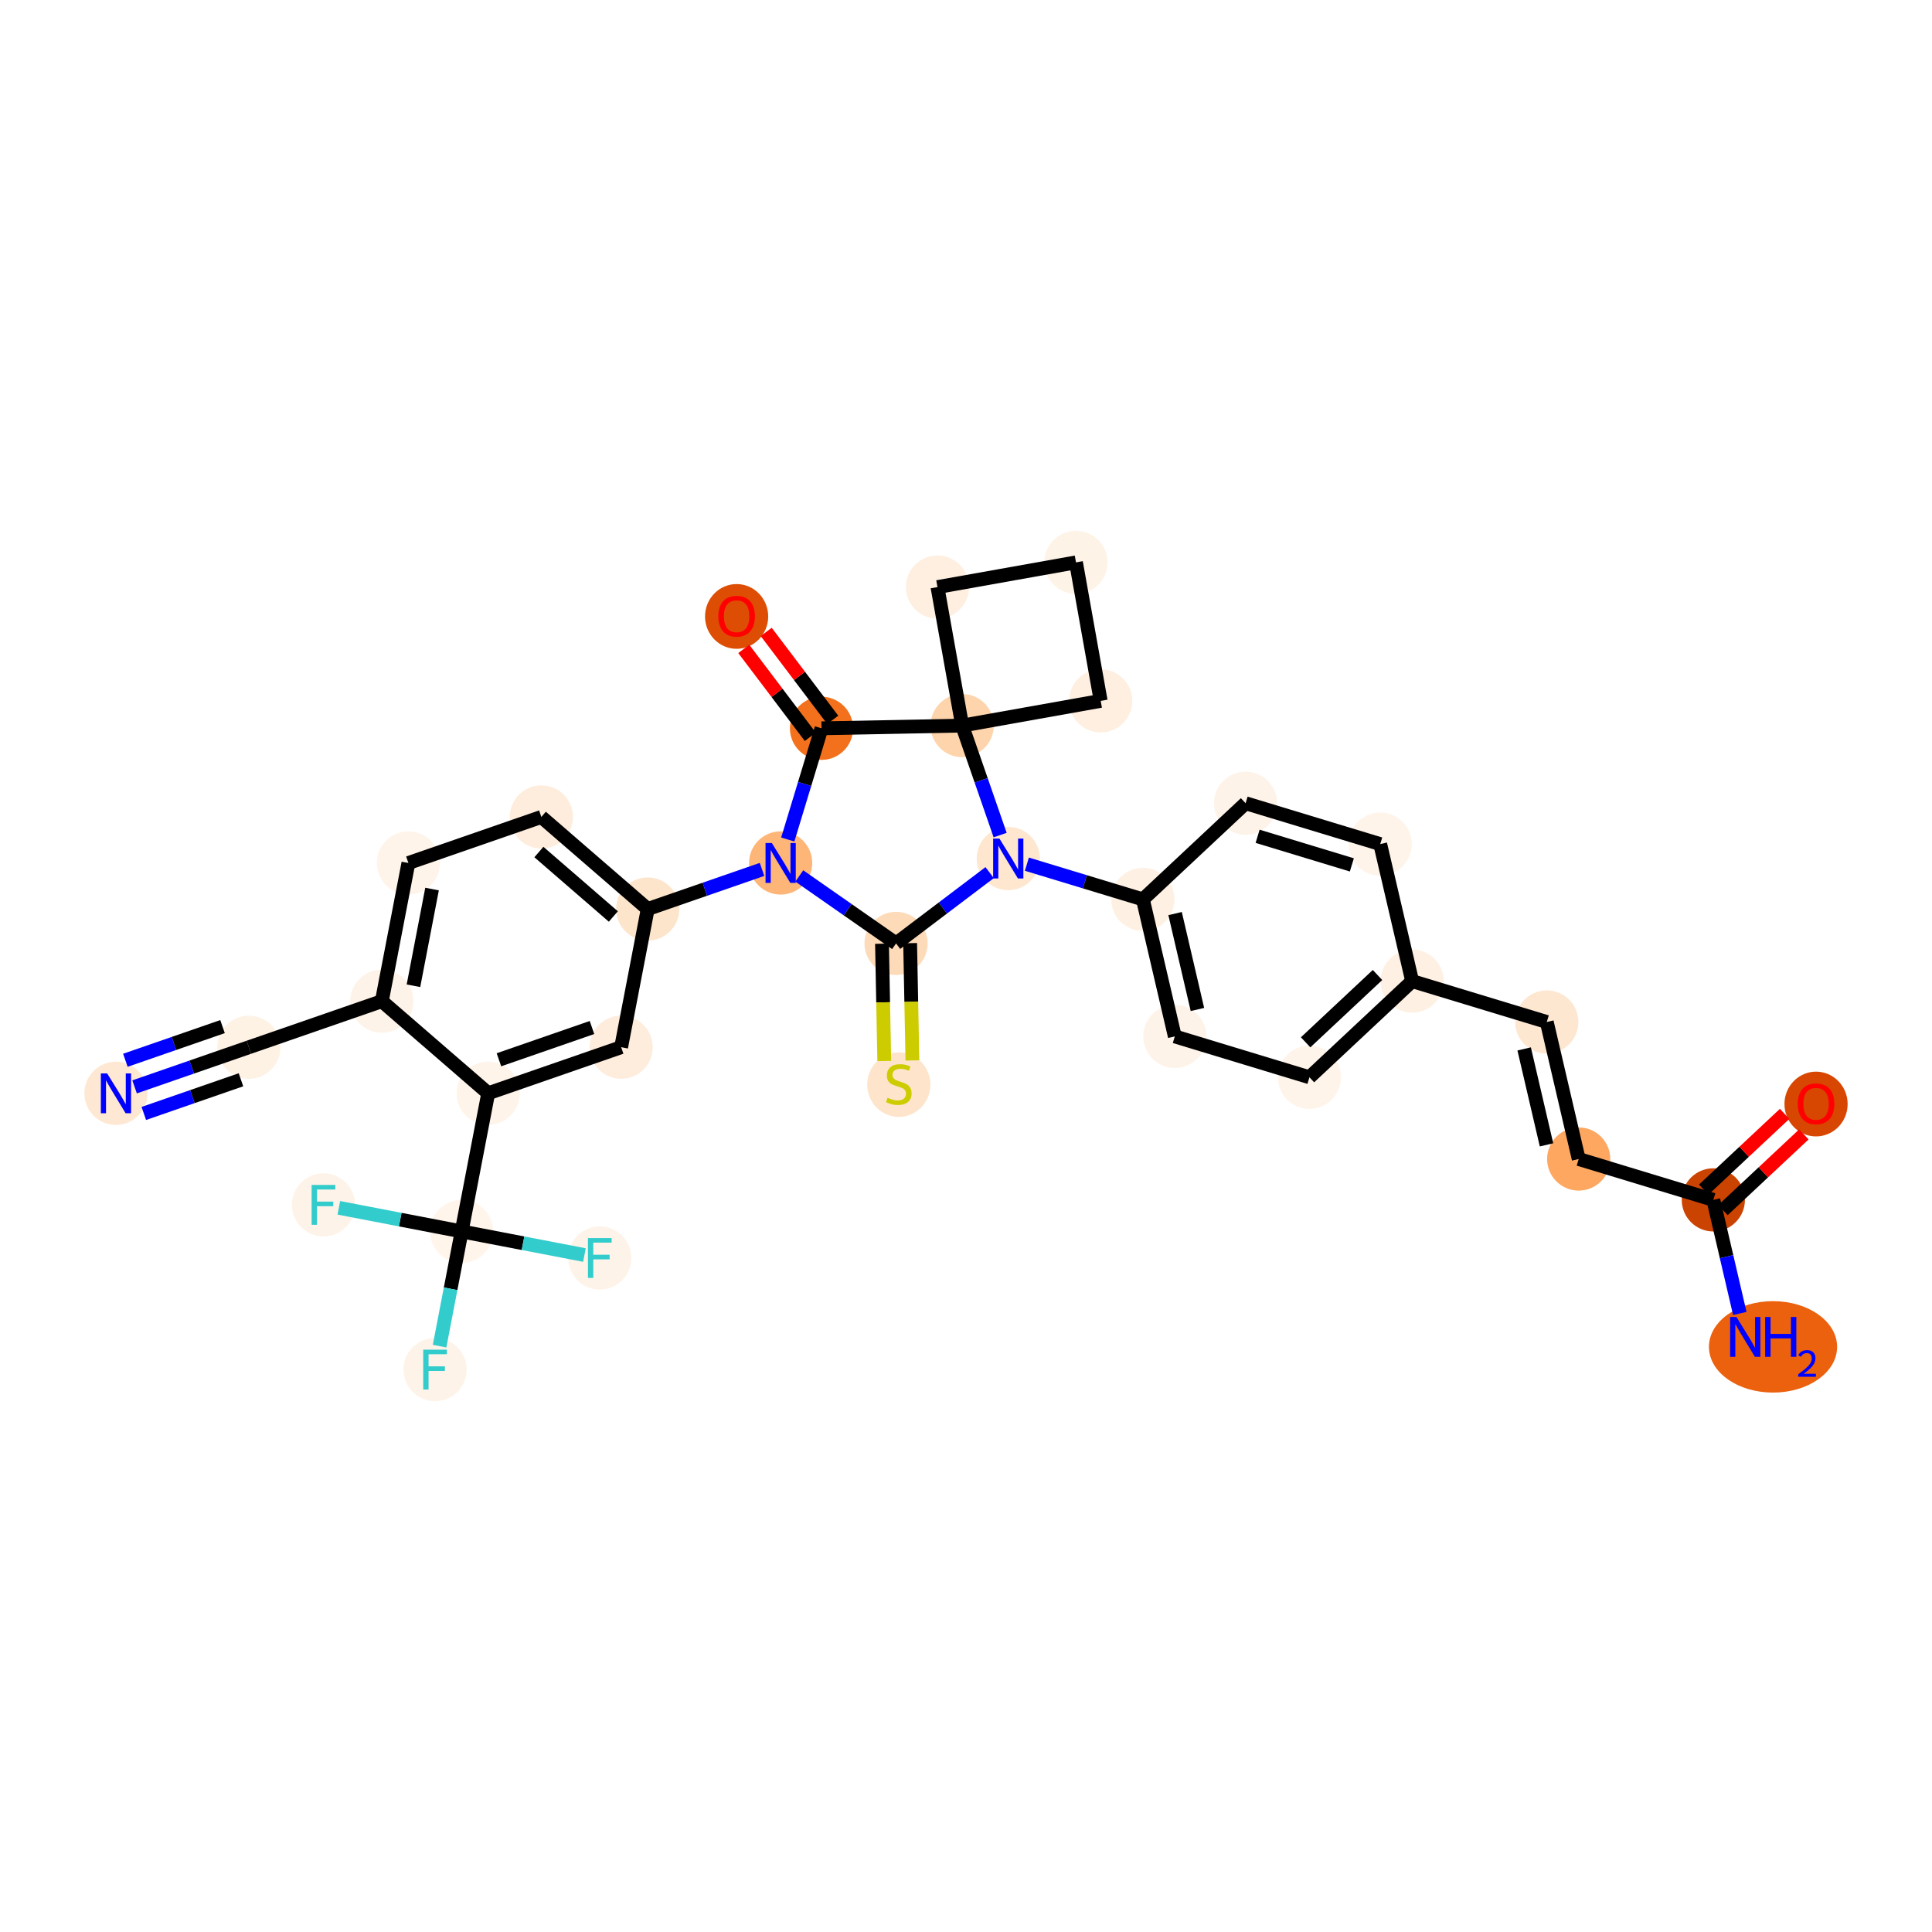 <?xml version='1.0' encoding='iso-8859-1'?>
<svg version='1.1' baseProfile='full'
              xmlns='http://www.w3.org/2000/svg'
                      xmlns:rdkit='http://www.rdkit.org/xml'
                      xmlns:xlink='http://www.w3.org/1999/xlink'
                  xml:space='preserve'
width='280px' height='280px' viewBox='0 0 280 280'>
<!-- END OF HEADER -->
<rect style='opacity:1.0;fill:#FFFFFF;stroke:none' width='280' height='280' x='0' y='0'> </rect>
<ellipse cx='16.805' cy='158.452' rx='4.078' ry='4.083'  style='fill:#FEE8D3;fill-rule:evenodd;stroke:#FEE8D3;stroke-width:1.0px;stroke-linecap:butt;stroke-linejoin:miter;stroke-opacity:1' />
<ellipse cx='36.072' cy='151.775' rx='4.078' ry='4.078'  style='fill:#FEF2E5;fill-rule:evenodd;stroke:#FEF2E5;stroke-width:1.0px;stroke-linecap:butt;stroke-linejoin:miter;stroke-opacity:1' />
<ellipse cx='55.338' cy='145.098' rx='4.078' ry='4.078'  style='fill:#FEF3E8;fill-rule:evenodd;stroke:#FEF3E8;stroke-width:1.0px;stroke-linecap:butt;stroke-linejoin:miter;stroke-opacity:1' />
<ellipse cx='59.189' cy='125.074' rx='4.078' ry='4.078'  style='fill:#FEF4E9;fill-rule:evenodd;stroke:#FEF4E9;stroke-width:1.0px;stroke-linecap:butt;stroke-linejoin:miter;stroke-opacity:1' />
<ellipse cx='78.455' cy='118.397' rx='4.078' ry='4.078'  style='fill:#FEEDDC;fill-rule:evenodd;stroke:#FEEDDC;stroke-width:1.0px;stroke-linecap:butt;stroke-linejoin:miter;stroke-opacity:1' />
<ellipse cx='93.871' cy='131.743' rx='4.078' ry='4.078'  style='fill:#FDE5CC;fill-rule:evenodd;stroke:#FDE5CC;stroke-width:1.0px;stroke-linecap:butt;stroke-linejoin:miter;stroke-opacity:1' />
<ellipse cx='113.138' cy='125.066' rx='4.078' ry='4.083'  style='fill:#FDB678;fill-rule:evenodd;stroke:#FDB678;stroke-width:1.0px;stroke-linecap:butt;stroke-linejoin:miter;stroke-opacity:1' />
<ellipse cx='119.06' cy='105.554' rx='4.078' ry='4.078'  style='fill:#F3711C;fill-rule:evenodd;stroke:#F3711C;stroke-width:1.0px;stroke-linecap:butt;stroke-linejoin:miter;stroke-opacity:1' />
<ellipse cx='106.756' cy='89.339' rx='4.078' ry='4.193'  style='fill:#DD4E04;fill-rule:evenodd;stroke:#DD4E04;stroke-width:1.0px;stroke-linecap:butt;stroke-linejoin:miter;stroke-opacity:1' />
<ellipse cx='139.447' cy='105.158' rx='4.078' ry='4.078'  style='fill:#FDD4AB;fill-rule:evenodd;stroke:#FDD4AB;stroke-width:1.0px;stroke-linecap:butt;stroke-linejoin:miter;stroke-opacity:1' />
<ellipse cx='159.521' cy='101.576' rx='4.078' ry='4.078'  style='fill:#FEEFE0;fill-rule:evenodd;stroke:#FEEFE0;stroke-width:1.0px;stroke-linecap:butt;stroke-linejoin:miter;stroke-opacity:1' />
<ellipse cx='155.94' cy='81.503' rx='4.078' ry='4.078'  style='fill:#FEF3E7;fill-rule:evenodd;stroke:#FEF3E7;stroke-width:1.0px;stroke-linecap:butt;stroke-linejoin:miter;stroke-opacity:1' />
<ellipse cx='135.866' cy='85.084' rx='4.078' ry='4.078'  style='fill:#FEEFE0;fill-rule:evenodd;stroke:#FEEFE0;stroke-width:1.0px;stroke-linecap:butt;stroke-linejoin:miter;stroke-opacity:1' />
<ellipse cx='146.124' cy='124.424' rx='4.078' ry='4.083'  style='fill:#FEE6CF;fill-rule:evenodd;stroke:#FEE6CF;stroke-width:1.0px;stroke-linecap:butt;stroke-linejoin:miter;stroke-opacity:1' />
<ellipse cx='165.636' cy='130.347' rx='4.078' ry='4.078'  style='fill:#FEF1E3;fill-rule:evenodd;stroke:#FEF1E3;stroke-width:1.0px;stroke-linecap:butt;stroke-linejoin:miter;stroke-opacity:1' />
<ellipse cx='170.263' cy='150.205' rx='4.078' ry='4.078'  style='fill:#FEF3E8;fill-rule:evenodd;stroke:#FEF3E8;stroke-width:1.0px;stroke-linecap:butt;stroke-linejoin:miter;stroke-opacity:1' />
<ellipse cx='189.775' cy='156.128' rx='4.078' ry='4.078'  style='fill:#FEF4EA;fill-rule:evenodd;stroke:#FEF4EA;stroke-width:1.0px;stroke-linecap:butt;stroke-linejoin:miter;stroke-opacity:1' />
<ellipse cx='204.66' cy='142.192' rx='4.078' ry='4.078'  style='fill:#FEF1E3;fill-rule:evenodd;stroke:#FEF1E3;stroke-width:1.0px;stroke-linecap:butt;stroke-linejoin:miter;stroke-opacity:1' />
<ellipse cx='224.171' cy='148.114' rx='4.078' ry='4.078'  style='fill:#FEE7D0;fill-rule:evenodd;stroke:#FEE7D0;stroke-width:1.0px;stroke-linecap:butt;stroke-linejoin:miter;stroke-opacity:1' />
<ellipse cx='228.798' cy='167.973' rx='4.078' ry='4.078'  style='fill:#FDA761;fill-rule:evenodd;stroke:#FDA761;stroke-width:1.0px;stroke-linecap:butt;stroke-linejoin:miter;stroke-opacity:1' />
<ellipse cx='248.31' cy='173.896' rx='4.078' ry='4.078'  style='fill:#CB4301;fill-rule:evenodd;stroke:#CB4301;stroke-width:1.0px;stroke-linecap:butt;stroke-linejoin:miter;stroke-opacity:1' />
<ellipse cx='256.961' cy='195.198' rx='8.788' ry='6.125'  style='fill:#EB610E;fill-rule:evenodd;stroke:#EB610E;stroke-width:1.0px;stroke-linecap:butt;stroke-linejoin:miter;stroke-opacity:1' />
<ellipse cx='263.195' cy='160.004' rx='4.078' ry='4.193'  style='fill:#D74701;fill-rule:evenodd;stroke:#D74701;stroke-width:1.0px;stroke-linecap:butt;stroke-linejoin:miter;stroke-opacity:1' />
<ellipse cx='200.033' cy='122.333' rx='4.078' ry='4.078'  style='fill:#FEF4EA;fill-rule:evenodd;stroke:#FEF4EA;stroke-width:1.0px;stroke-linecap:butt;stroke-linejoin:miter;stroke-opacity:1' />
<ellipse cx='180.521' cy='116.41' rx='4.078' ry='4.078'  style='fill:#FEF3E8;fill-rule:evenodd;stroke:#FEF3E8;stroke-width:1.0px;stroke-linecap:butt;stroke-linejoin:miter;stroke-opacity:1' />
<ellipse cx='129.864' cy='136.728' rx='4.078' ry='4.078'  style='fill:#FDDBB9;fill-rule:evenodd;stroke:#FDDBB9;stroke-width:1.0px;stroke-linecap:butt;stroke-linejoin:miter;stroke-opacity:1' />
<ellipse cx='130.261' cy='157.193' rx='4.078' ry='4.181'  style='fill:#FDE4CB;fill-rule:evenodd;stroke:#FDE4CB;stroke-width:1.0px;stroke-linecap:butt;stroke-linejoin:miter;stroke-opacity:1' />
<ellipse cx='90.021' cy='151.767' rx='4.078' ry='4.078'  style='fill:#FEEDDD;fill-rule:evenodd;stroke:#FEEDDD;stroke-width:1.0px;stroke-linecap:butt;stroke-linejoin:miter;stroke-opacity:1' />
<ellipse cx='70.754' cy='158.444' rx='4.078' ry='4.078'  style='fill:#FEF4E9;fill-rule:evenodd;stroke:#FEF4E9;stroke-width:1.0px;stroke-linecap:butt;stroke-linejoin:miter;stroke-opacity:1' />
<ellipse cx='66.904' cy='178.468' rx='4.078' ry='4.078'  style='fill:#FFF5EB;fill-rule:evenodd;stroke:#FFF5EB;stroke-width:1.0px;stroke-linecap:butt;stroke-linejoin:miter;stroke-opacity:1' />
<ellipse cx='63.053' cy='198.492' rx='4.078' ry='4.083'  style='fill:#FEF3E8;fill-rule:evenodd;stroke:#FEF3E8;stroke-width:1.0px;stroke-linecap:butt;stroke-linejoin:miter;stroke-opacity:1' />
<ellipse cx='86.928' cy='182.319' rx='4.078' ry='4.083'  style='fill:#FEF3E8;fill-rule:evenodd;stroke:#FEF3E8;stroke-width:1.0px;stroke-linecap:butt;stroke-linejoin:miter;stroke-opacity:1' />
<ellipse cx='46.88' cy='174.618' rx='4.078' ry='4.083'  style='fill:#FEF3E8;fill-rule:evenodd;stroke:#FEF3E8;stroke-width:1.0px;stroke-linecap:butt;stroke-linejoin:miter;stroke-opacity:1' />
<path class='bond-0 atom-0 atom-1' d='M 19.505,157.517 L 27.788,154.646' style='fill:none;fill-rule:evenodd;stroke:#0000FF;stroke-width:2.0px;stroke-linecap:butt;stroke-linejoin:miter;stroke-opacity:1' />
<path class='bond-0 atom-0 atom-1' d='M 27.788,154.646 L 36.072,151.775' style='fill:none;fill-rule:evenodd;stroke:#000000;stroke-width:2.0px;stroke-linecap:butt;stroke-linejoin:miter;stroke-opacity:1' />
<path class='bond-0 atom-0 atom-1' d='M 20.841,161.37 L 27.881,158.93' style='fill:none;fill-rule:evenodd;stroke:#0000FF;stroke-width:2.0px;stroke-linecap:butt;stroke-linejoin:miter;stroke-opacity:1' />
<path class='bond-0 atom-0 atom-1' d='M 27.881,158.93 L 34.922,156.49' style='fill:none;fill-rule:evenodd;stroke:#000000;stroke-width:2.0px;stroke-linecap:butt;stroke-linejoin:miter;stroke-opacity:1' />
<path class='bond-0 atom-0 atom-1' d='M 18.17,153.663 L 25.211,151.223' style='fill:none;fill-rule:evenodd;stroke:#0000FF;stroke-width:2.0px;stroke-linecap:butt;stroke-linejoin:miter;stroke-opacity:1' />
<path class='bond-0 atom-0 atom-1' d='M 25.211,151.223 L 32.251,148.783' style='fill:none;fill-rule:evenodd;stroke:#000000;stroke-width:2.0px;stroke-linecap:butt;stroke-linejoin:miter;stroke-opacity:1' />
<path class='bond-1 atom-1 atom-2' d='M 36.072,151.775 L 55.338,145.098' style='fill:none;fill-rule:evenodd;stroke:#000000;stroke-width:2.0px;stroke-linecap:butt;stroke-linejoin:miter;stroke-opacity:1' />
<path class='bond-2 atom-2 atom-3' d='M 55.338,145.098 L 59.189,125.074' style='fill:none;fill-rule:evenodd;stroke:#000000;stroke-width:2.0px;stroke-linecap:butt;stroke-linejoin:miter;stroke-opacity:1' />
<path class='bond-2 atom-2 atom-3' d='M 59.921,142.864 L 62.616,128.848' style='fill:none;fill-rule:evenodd;stroke:#000000;stroke-width:2.0px;stroke-linecap:butt;stroke-linejoin:miter;stroke-opacity:1' />
<path class='bond-32 atom-28 atom-2' d='M 70.754,158.444 L 55.338,145.098' style='fill:none;fill-rule:evenodd;stroke:#000000;stroke-width:2.0px;stroke-linecap:butt;stroke-linejoin:miter;stroke-opacity:1' />
<path class='bond-3 atom-3 atom-4' d='M 59.189,125.074 L 78.455,118.397' style='fill:none;fill-rule:evenodd;stroke:#000000;stroke-width:2.0px;stroke-linecap:butt;stroke-linejoin:miter;stroke-opacity:1' />
<path class='bond-4 atom-4 atom-5' d='M 78.455,118.397 L 93.871,131.743' style='fill:none;fill-rule:evenodd;stroke:#000000;stroke-width:2.0px;stroke-linecap:butt;stroke-linejoin:miter;stroke-opacity:1' />
<path class='bond-4 atom-4 atom-5' d='M 78.099,123.482 L 88.89,132.824' style='fill:none;fill-rule:evenodd;stroke:#000000;stroke-width:2.0px;stroke-linecap:butt;stroke-linejoin:miter;stroke-opacity:1' />
<path class='bond-5 atom-5 atom-6' d='M 93.871,131.743 L 102.155,128.873' style='fill:none;fill-rule:evenodd;stroke:#000000;stroke-width:2.0px;stroke-linecap:butt;stroke-linejoin:miter;stroke-opacity:1' />
<path class='bond-5 atom-5 atom-6' d='M 102.155,128.873 L 110.438,126.002' style='fill:none;fill-rule:evenodd;stroke:#0000FF;stroke-width:2.0px;stroke-linecap:butt;stroke-linejoin:miter;stroke-opacity:1' />
<path class='bond-26 atom-5 atom-27' d='M 93.871,131.743 L 90.021,151.767' style='fill:none;fill-rule:evenodd;stroke:#000000;stroke-width:2.0px;stroke-linecap:butt;stroke-linejoin:miter;stroke-opacity:1' />
<path class='bond-6 atom-6 atom-7' d='M 114.169,121.669 L 116.615,113.612' style='fill:none;fill-rule:evenodd;stroke:#0000FF;stroke-width:2.0px;stroke-linecap:butt;stroke-linejoin:miter;stroke-opacity:1' />
<path class='bond-6 atom-6 atom-7' d='M 116.615,113.612 L 119.06,105.554' style='fill:none;fill-rule:evenodd;stroke:#000000;stroke-width:2.0px;stroke-linecap:butt;stroke-linejoin:miter;stroke-opacity:1' />
<path class='bond-33 atom-25 atom-6' d='M 129.864,136.728 L 122.851,131.838' style='fill:none;fill-rule:evenodd;stroke:#000000;stroke-width:2.0px;stroke-linecap:butt;stroke-linejoin:miter;stroke-opacity:1' />
<path class='bond-33 atom-25 atom-6' d='M 122.851,131.838 L 115.838,126.948' style='fill:none;fill-rule:evenodd;stroke:#0000FF;stroke-width:2.0px;stroke-linecap:butt;stroke-linejoin:miter;stroke-opacity:1' />
<path class='bond-7 atom-7 atom-8' d='M 120.686,104.324 L 115.866,97.954' style='fill:none;fill-rule:evenodd;stroke:#000000;stroke-width:2.0px;stroke-linecap:butt;stroke-linejoin:miter;stroke-opacity:1' />
<path class='bond-7 atom-7 atom-8' d='M 115.866,97.954 L 111.045,91.583' style='fill:none;fill-rule:evenodd;stroke:#FF0000;stroke-width:2.0px;stroke-linecap:butt;stroke-linejoin:miter;stroke-opacity:1' />
<path class='bond-7 atom-7 atom-8' d='M 117.434,106.785 L 112.614,100.414' style='fill:none;fill-rule:evenodd;stroke:#000000;stroke-width:2.0px;stroke-linecap:butt;stroke-linejoin:miter;stroke-opacity:1' />
<path class='bond-7 atom-7 atom-8' d='M 112.614,100.414 L 107.793,94.044' style='fill:none;fill-rule:evenodd;stroke:#FF0000;stroke-width:2.0px;stroke-linecap:butt;stroke-linejoin:miter;stroke-opacity:1' />
<path class='bond-8 atom-7 atom-9' d='M 119.06,105.554 L 139.447,105.158' style='fill:none;fill-rule:evenodd;stroke:#000000;stroke-width:2.0px;stroke-linecap:butt;stroke-linejoin:miter;stroke-opacity:1' />
<path class='bond-9 atom-9 atom-10' d='M 139.447,105.158 L 159.521,101.576' style='fill:none;fill-rule:evenodd;stroke:#000000;stroke-width:2.0px;stroke-linecap:butt;stroke-linejoin:miter;stroke-opacity:1' />
<path class='bond-12 atom-9 atom-13' d='M 139.447,105.158 L 142.197,113.092' style='fill:none;fill-rule:evenodd;stroke:#000000;stroke-width:2.0px;stroke-linecap:butt;stroke-linejoin:miter;stroke-opacity:1' />
<path class='bond-12 atom-9 atom-13' d='M 142.197,113.092 L 144.947,121.027' style='fill:none;fill-rule:evenodd;stroke:#0000FF;stroke-width:2.0px;stroke-linecap:butt;stroke-linejoin:miter;stroke-opacity:1' />
<path class='bond-34 atom-12 atom-9' d='M 135.866,85.084 L 139.447,105.158' style='fill:none;fill-rule:evenodd;stroke:#000000;stroke-width:2.0px;stroke-linecap:butt;stroke-linejoin:miter;stroke-opacity:1' />
<path class='bond-10 atom-10 atom-11' d='M 159.521,101.576 L 155.94,81.503' style='fill:none;fill-rule:evenodd;stroke:#000000;stroke-width:2.0px;stroke-linecap:butt;stroke-linejoin:miter;stroke-opacity:1' />
<path class='bond-11 atom-11 atom-12' d='M 155.94,81.503 L 135.866,85.084' style='fill:none;fill-rule:evenodd;stroke:#000000;stroke-width:2.0px;stroke-linecap:butt;stroke-linejoin:miter;stroke-opacity:1' />
<path class='bond-13 atom-13 atom-14' d='M 148.824,125.244 L 157.23,127.795' style='fill:none;fill-rule:evenodd;stroke:#0000FF;stroke-width:2.0px;stroke-linecap:butt;stroke-linejoin:miter;stroke-opacity:1' />
<path class='bond-13 atom-13 atom-14' d='M 157.23,127.795 L 165.636,130.347' style='fill:none;fill-rule:evenodd;stroke:#000000;stroke-width:2.0px;stroke-linecap:butt;stroke-linejoin:miter;stroke-opacity:1' />
<path class='bond-24 atom-13 atom-25' d='M 143.425,126.467 L 136.645,131.598' style='fill:none;fill-rule:evenodd;stroke:#0000FF;stroke-width:2.0px;stroke-linecap:butt;stroke-linejoin:miter;stroke-opacity:1' />
<path class='bond-24 atom-13 atom-25' d='M 136.645,131.598 L 129.864,136.728' style='fill:none;fill-rule:evenodd;stroke:#000000;stroke-width:2.0px;stroke-linecap:butt;stroke-linejoin:miter;stroke-opacity:1' />
<path class='bond-14 atom-14 atom-15' d='M 165.636,130.347 L 170.263,150.205' style='fill:none;fill-rule:evenodd;stroke:#000000;stroke-width:2.0px;stroke-linecap:butt;stroke-linejoin:miter;stroke-opacity:1' />
<path class='bond-14 atom-14 atom-15' d='M 170.302,132.4 L 173.541,146.301' style='fill:none;fill-rule:evenodd;stroke:#000000;stroke-width:2.0px;stroke-linecap:butt;stroke-linejoin:miter;stroke-opacity:1' />
<path class='bond-35 atom-24 atom-14' d='M 180.521,116.41 L 165.636,130.347' style='fill:none;fill-rule:evenodd;stroke:#000000;stroke-width:2.0px;stroke-linecap:butt;stroke-linejoin:miter;stroke-opacity:1' />
<path class='bond-15 atom-15 atom-16' d='M 170.263,150.205 L 189.775,156.128' style='fill:none;fill-rule:evenodd;stroke:#000000;stroke-width:2.0px;stroke-linecap:butt;stroke-linejoin:miter;stroke-opacity:1' />
<path class='bond-16 atom-16 atom-17' d='M 189.775,156.128 L 204.66,142.192' style='fill:none;fill-rule:evenodd;stroke:#000000;stroke-width:2.0px;stroke-linecap:butt;stroke-linejoin:miter;stroke-opacity:1' />
<path class='bond-16 atom-16 atom-17' d='M 189.22,151.061 L 199.64,141.305' style='fill:none;fill-rule:evenodd;stroke:#000000;stroke-width:2.0px;stroke-linecap:butt;stroke-linejoin:miter;stroke-opacity:1' />
<path class='bond-17 atom-17 atom-18' d='M 204.66,142.192 L 224.171,148.114' style='fill:none;fill-rule:evenodd;stroke:#000000;stroke-width:2.0px;stroke-linecap:butt;stroke-linejoin:miter;stroke-opacity:1' />
<path class='bond-22 atom-17 atom-23' d='M 204.66,142.192 L 200.033,122.333' style='fill:none;fill-rule:evenodd;stroke:#000000;stroke-width:2.0px;stroke-linecap:butt;stroke-linejoin:miter;stroke-opacity:1' />
<path class='bond-18 atom-18 atom-19' d='M 224.171,148.114 L 228.798,167.973' style='fill:none;fill-rule:evenodd;stroke:#000000;stroke-width:2.0px;stroke-linecap:butt;stroke-linejoin:miter;stroke-opacity:1' />
<path class='bond-18 atom-18 atom-19' d='M 220.893,152.018 L 224.132,165.92' style='fill:none;fill-rule:evenodd;stroke:#000000;stroke-width:2.0px;stroke-linecap:butt;stroke-linejoin:miter;stroke-opacity:1' />
<path class='bond-19 atom-19 atom-20' d='M 228.798,167.973 L 248.31,173.896' style='fill:none;fill-rule:evenodd;stroke:#000000;stroke-width:2.0px;stroke-linecap:butt;stroke-linejoin:miter;stroke-opacity:1' />
<path class='bond-20 atom-20 atom-21' d='M 248.31,173.896 L 250.227,182.127' style='fill:none;fill-rule:evenodd;stroke:#000000;stroke-width:2.0px;stroke-linecap:butt;stroke-linejoin:miter;stroke-opacity:1' />
<path class='bond-20 atom-20 atom-21' d='M 250.227,182.127 L 252.145,190.357' style='fill:none;fill-rule:evenodd;stroke:#0000FF;stroke-width:2.0px;stroke-linecap:butt;stroke-linejoin:miter;stroke-opacity:1' />
<path class='bond-21 atom-20 atom-22' d='M 249.703,175.384 L 255.565,169.896' style='fill:none;fill-rule:evenodd;stroke:#000000;stroke-width:2.0px;stroke-linecap:butt;stroke-linejoin:miter;stroke-opacity:1' />
<path class='bond-21 atom-20 atom-22' d='M 255.565,169.896 L 261.428,164.407' style='fill:none;fill-rule:evenodd;stroke:#FF0000;stroke-width:2.0px;stroke-linecap:butt;stroke-linejoin:miter;stroke-opacity:1' />
<path class='bond-21 atom-20 atom-22' d='M 246.916,172.407 L 252.778,166.919' style='fill:none;fill-rule:evenodd;stroke:#000000;stroke-width:2.0px;stroke-linecap:butt;stroke-linejoin:miter;stroke-opacity:1' />
<path class='bond-21 atom-20 atom-22' d='M 252.778,166.919 L 258.64,161.43' style='fill:none;fill-rule:evenodd;stroke:#FF0000;stroke-width:2.0px;stroke-linecap:butt;stroke-linejoin:miter;stroke-opacity:1' />
<path class='bond-23 atom-23 atom-24' d='M 200.033,122.333 L 180.521,116.41' style='fill:none;fill-rule:evenodd;stroke:#000000;stroke-width:2.0px;stroke-linecap:butt;stroke-linejoin:miter;stroke-opacity:1' />
<path class='bond-23 atom-23 atom-24' d='M 195.921,125.347 L 182.263,121.201' style='fill:none;fill-rule:evenodd;stroke:#000000;stroke-width:2.0px;stroke-linecap:butt;stroke-linejoin:miter;stroke-opacity:1' />
<path class='bond-25 atom-25 atom-26' d='M 127.826,136.768 L 127.991,145.267' style='fill:none;fill-rule:evenodd;stroke:#000000;stroke-width:2.0px;stroke-linecap:butt;stroke-linejoin:miter;stroke-opacity:1' />
<path class='bond-25 atom-25 atom-26' d='M 127.991,145.267 L 128.156,153.766' style='fill:none;fill-rule:evenodd;stroke:#CCCC00;stroke-width:2.0px;stroke-linecap:butt;stroke-linejoin:miter;stroke-opacity:1' />
<path class='bond-25 atom-25 atom-26' d='M 131.903,136.688 L 132.068,145.187' style='fill:none;fill-rule:evenodd;stroke:#000000;stroke-width:2.0px;stroke-linecap:butt;stroke-linejoin:miter;stroke-opacity:1' />
<path class='bond-25 atom-25 atom-26' d='M 132.068,145.187 L 132.234,153.686' style='fill:none;fill-rule:evenodd;stroke:#CCCC00;stroke-width:2.0px;stroke-linecap:butt;stroke-linejoin:miter;stroke-opacity:1' />
<path class='bond-27 atom-27 atom-28' d='M 90.021,151.767 L 70.754,158.444' style='fill:none;fill-rule:evenodd;stroke:#000000;stroke-width:2.0px;stroke-linecap:butt;stroke-linejoin:miter;stroke-opacity:1' />
<path class='bond-27 atom-27 atom-28' d='M 85.795,148.915 L 72.309,153.59' style='fill:none;fill-rule:evenodd;stroke:#000000;stroke-width:2.0px;stroke-linecap:butt;stroke-linejoin:miter;stroke-opacity:1' />
<path class='bond-28 atom-28 atom-29' d='M 70.754,158.444 L 66.904,178.468' style='fill:none;fill-rule:evenodd;stroke:#000000;stroke-width:2.0px;stroke-linecap:butt;stroke-linejoin:miter;stroke-opacity:1' />
<path class='bond-29 atom-29 atom-30' d='M 66.904,178.468 L 65.305,186.782' style='fill:none;fill-rule:evenodd;stroke:#000000;stroke-width:2.0px;stroke-linecap:butt;stroke-linejoin:miter;stroke-opacity:1' />
<path class='bond-29 atom-29 atom-30' d='M 65.305,186.782 L 63.706,195.095' style='fill:none;fill-rule:evenodd;stroke:#33CCCC;stroke-width:2.0px;stroke-linecap:butt;stroke-linejoin:miter;stroke-opacity:1' />
<path class='bond-30 atom-29 atom-31' d='M 66.904,178.468 L 75.802,180.179' style='fill:none;fill-rule:evenodd;stroke:#000000;stroke-width:2.0px;stroke-linecap:butt;stroke-linejoin:miter;stroke-opacity:1' />
<path class='bond-30 atom-29 atom-31' d='M 75.802,180.179 L 84.701,181.891' style='fill:none;fill-rule:evenodd;stroke:#33CCCC;stroke-width:2.0px;stroke-linecap:butt;stroke-linejoin:miter;stroke-opacity:1' />
<path class='bond-31 atom-29 atom-32' d='M 66.904,178.468 L 58.005,176.757' style='fill:none;fill-rule:evenodd;stroke:#000000;stroke-width:2.0px;stroke-linecap:butt;stroke-linejoin:miter;stroke-opacity:1' />
<path class='bond-31 atom-29 atom-32' d='M 58.005,176.757 L 49.106,175.046' style='fill:none;fill-rule:evenodd;stroke:#33CCCC;stroke-width:2.0px;stroke-linecap:butt;stroke-linejoin:miter;stroke-opacity:1' />
<path  class='atom-0' d='M 15.529 155.565
L 17.421 158.624
Q 17.609 158.925, 17.911 159.472
Q 18.212 160.018, 18.229 160.051
L 18.229 155.565
L 18.995 155.565
L 18.995 161.34
L 18.204 161.34
L 16.173 157.996
Q 15.937 157.604, 15.684 157.155
Q 15.439 156.707, 15.366 156.568
L 15.366 161.34
L 14.616 161.34
L 14.616 155.565
L 15.529 155.565
' fill='#0000FF'/>
<path  class='atom-6' d='M 111.861 122.179
L 113.754 125.237
Q 113.941 125.539, 114.243 126.086
Q 114.545 126.632, 114.561 126.665
L 114.561 122.179
L 115.328 122.179
L 115.328 127.953
L 114.537 127.953
L 112.506 124.609
Q 112.269 124.218, 112.016 123.769
Q 111.772 123.321, 111.698 123.182
L 111.698 127.953
L 110.948 127.953
L 110.948 122.179
L 111.861 122.179
' fill='#0000FF'/>
<path  class='atom-8' d='M 104.105 89.311
Q 104.105 87.924, 104.791 87.149
Q 105.476 86.374, 106.756 86.374
Q 108.037 86.374, 108.722 87.149
Q 109.407 87.924, 109.407 89.311
Q 109.407 90.713, 108.714 91.513
Q 108.02 92.304, 106.756 92.304
Q 105.484 92.304, 104.791 91.513
Q 104.105 90.722, 104.105 89.311
M 106.756 91.651
Q 107.637 91.651, 108.11 91.064
Q 108.591 90.469, 108.591 89.311
Q 108.591 88.177, 108.11 87.606
Q 107.637 87.027, 106.756 87.027
Q 105.875 87.027, 105.394 87.598
Q 104.921 88.169, 104.921 89.311
Q 104.921 90.477, 105.394 91.064
Q 105.875 91.651, 106.756 91.651
' fill='#FF0000'/>
<path  class='atom-13' d='M 144.848 121.537
L 146.74 124.595
Q 146.928 124.897, 147.23 125.444
Q 147.531 125.99, 147.548 126.023
L 147.548 121.537
L 148.314 121.537
L 148.314 127.311
L 147.523 127.311
L 145.492 123.967
Q 145.256 123.576, 145.003 123.127
Q 144.758 122.679, 144.685 122.54
L 144.685 127.311
L 143.934 127.311
L 143.934 121.537
L 144.848 121.537
' fill='#0000FF'/>
<path  class='atom-21' d='M 251.66 190.867
L 253.552 193.926
Q 253.74 194.228, 254.042 194.774
Q 254.343 195.321, 254.36 195.353
L 254.36 190.867
L 255.126 190.867
L 255.126 196.642
L 254.335 196.642
L 252.304 193.298
Q 252.068 192.906, 251.815 192.458
Q 251.57 192.009, 251.497 191.87
L 251.497 196.642
L 250.746 196.642
L 250.746 190.867
L 251.66 190.867
' fill='#0000FF'/>
<path  class='atom-21' d='M 255.82 190.867
L 256.603 190.867
L 256.603 193.322
L 259.555 193.322
L 259.555 190.867
L 260.338 190.867
L 260.338 196.642
L 259.555 196.642
L 259.555 193.975
L 256.603 193.975
L 256.603 196.642
L 255.82 196.642
L 255.82 190.867
' fill='#0000FF'/>
<path  class='atom-21' d='M 260.618 196.439
Q 260.758 196.079, 261.092 195.879
Q 261.426 195.675, 261.889 195.675
Q 262.465 195.675, 262.788 195.987
Q 263.111 196.299, 263.111 196.854
Q 263.111 197.419, 262.691 197.947
Q 262.276 198.474, 261.415 199.099
L 263.175 199.099
L 263.175 199.529
L 260.607 199.529
L 260.607 199.169
Q 261.318 198.662, 261.738 198.286
Q 262.163 197.909, 262.368 197.57
Q 262.572 197.231, 262.572 196.881
Q 262.572 196.515, 262.389 196.31
Q 262.206 196.105, 261.889 196.105
Q 261.582 196.105, 261.377 196.229
Q 261.173 196.353, 261.027 196.628
L 260.618 196.439
' fill='#0000FF'/>
<path  class='atom-22' d='M 260.544 159.976
Q 260.544 158.589, 261.229 157.814
Q 261.914 157.039, 263.195 157.039
Q 264.475 157.039, 265.16 157.814
Q 265.845 158.589, 265.845 159.976
Q 265.845 161.378, 265.152 162.178
Q 264.459 162.969, 263.195 162.969
Q 261.922 162.969, 261.229 162.178
Q 260.544 161.387, 260.544 159.976
M 263.195 162.316
Q 264.075 162.316, 264.549 161.729
Q 265.03 161.134, 265.03 159.976
Q 265.03 158.842, 264.549 158.271
Q 264.075 157.692, 263.195 157.692
Q 262.314 157.692, 261.832 158.263
Q 261.359 158.834, 261.359 159.976
Q 261.359 161.142, 261.832 161.729
Q 262.314 162.316, 263.195 162.316
' fill='#FF0000'/>
<path  class='atom-26' d='M 128.63 159.097
Q 128.695 159.121, 128.964 159.236
Q 129.233 159.35, 129.527 159.423
Q 129.829 159.489, 130.122 159.489
Q 130.669 159.489, 130.987 159.228
Q 131.305 158.958, 131.305 158.493
Q 131.305 158.175, 131.142 157.98
Q 130.987 157.784, 130.742 157.678
Q 130.498 157.572, 130.09 157.449
Q 129.576 157.294, 129.266 157.148
Q 128.964 157.001, 128.744 156.691
Q 128.532 156.381, 128.532 155.859
Q 128.532 155.133, 129.021 154.684
Q 129.519 154.236, 130.498 154.236
Q 131.166 154.236, 131.925 154.554
L 131.737 155.182
Q 131.044 154.897, 130.522 154.897
Q 129.959 154.897, 129.649 155.133
Q 129.339 155.361, 129.348 155.761
Q 129.348 156.071, 129.503 156.259
Q 129.666 156.446, 129.894 156.552
Q 130.131 156.658, 130.522 156.781
Q 131.044 156.944, 131.354 157.107
Q 131.664 157.27, 131.884 157.604
Q 132.113 157.931, 132.113 158.493
Q 132.113 159.293, 131.574 159.725
Q 131.044 160.149, 130.155 160.149
Q 129.641 160.149, 129.25 160.035
Q 128.866 159.929, 128.41 159.741
L 128.63 159.097
' fill='#CCCC00'/>
<path  class='atom-30' d='M 61.336 195.605
L 64.77 195.605
L 64.77 196.266
L 62.111 196.266
L 62.111 198.019
L 64.476 198.019
L 64.476 198.688
L 62.111 198.688
L 62.111 201.38
L 61.336 201.38
L 61.336 195.605
' fill='#33CCCC'/>
<path  class='atom-31' d='M 85.211 179.432
L 88.644 179.432
L 88.644 180.092
L 85.986 180.092
L 85.986 181.846
L 88.351 181.846
L 88.351 182.515
L 85.986 182.515
L 85.986 185.206
L 85.211 185.206
L 85.211 179.432
' fill='#33CCCC'/>
<path  class='atom-32' d='M 45.163 171.73
L 48.597 171.73
L 48.597 172.391
L 45.938 172.391
L 45.938 174.145
L 48.303 174.145
L 48.303 174.813
L 45.938 174.813
L 45.938 177.505
L 45.163 177.505
L 45.163 171.73
' fill='#33CCCC'/>
</svg>
